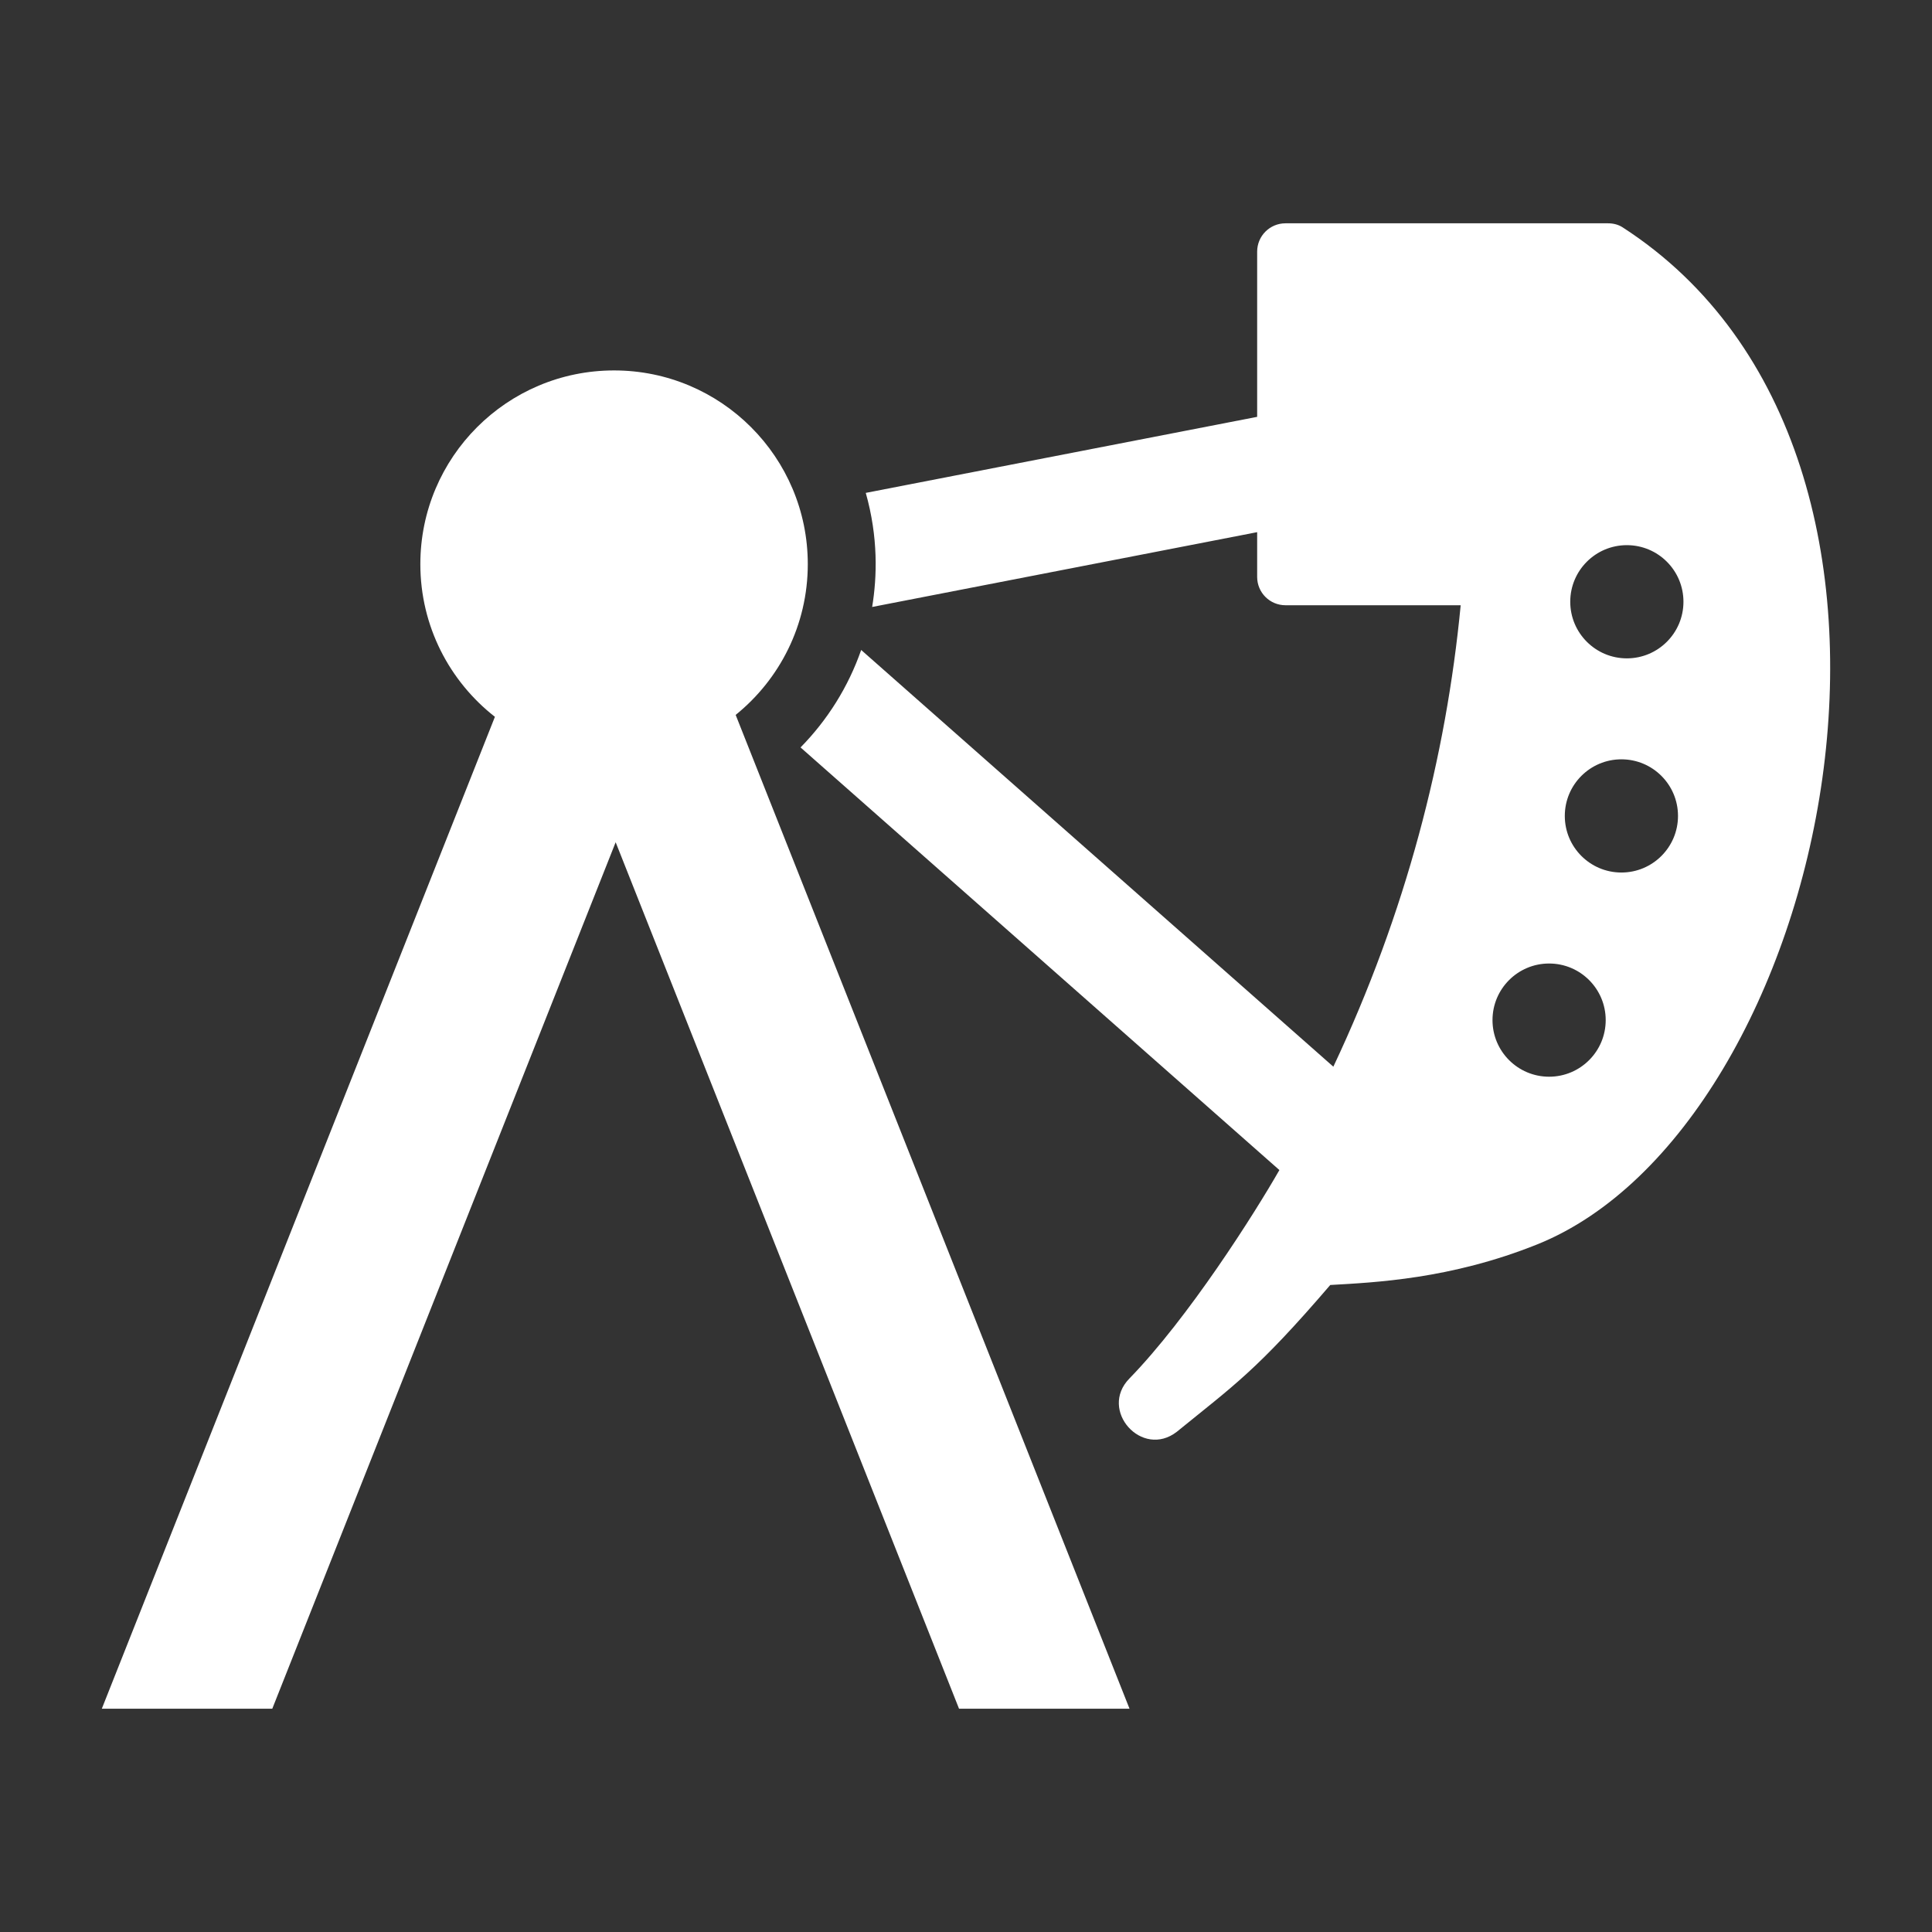 <?xml version="1.0" encoding="utf-8"?>
<!-- Generator: Adobe Illustrator 18.1.1, SVG Export Plug-In . SVG Version: 6.00 Build 0)  -->
<svg version="1.2" baseProfile="tiny" xmlns="http://www.w3.org/2000/svg" xmlns:xlink="http://www.w3.org/1999/xlink" x="0px"
	 y="0px" width="128px" height="128px" viewBox="0 0 128 128" xml:space="preserve">
<rect x="0" y="0" width="128" height="128" fill="#333333" stroke="none"/>
<g id="_x31_28px_boxes">
	<rect fill="none" width="128" height="128"/>
</g>
<g id="Production">
	<g>
		<path fill="#ffffff" d="M53.518,37.376c0-7.088-5.746-12.834-12.834-12.834c-7.088,0-12.835,5.746-12.835,12.834
			c0,4.11,1.934,7.766,4.94,10.115L6.746,113.205h11.294l22.749-57.404l22.749,57.404H74.833l-26.093-65.841
			C51.653,45.011,53.518,41.412,53.518,37.376z"/>
		<path fill="#ffffff" d="M107.5,15.06c-0.284-0.184-0.623-0.265-0.961-0.265H85.165
			c-1.036,0-1.875,0.839-1.875,1.875v10.947l-25.931,5.038c0.83,2.927,0.753,5.561,0.423,7.558l25.508-4.956v2.967
			c0,1.036,0.839,1.875,1.875,1.875H96.774c-0.963,10.033-3.628,20.375-8.436,30.572L57.055,43.062
			c-0.853,2.447-2.237,4.646-4.017,6.457l31.725,28c-1.657,2.899-6.025,9.792-9.943,13.817
			c-2.039,2.092,0.835,5.321,3.15,3.521c3.736-3.048,5.268-4.016,10.163-9.723
			c2.929-0.169,7.964-0.382,13.707-2.688C121.1,74.716,131.081,30.299,107.5,15.06z M111.533,39.868
			c0,2.071-1.679,3.75-3.75,3.75c-2.071,0-3.75-1.679-3.75-3.75c0-2.071,1.679-3.75,3.75-3.75
			C109.854,36.118,111.533,37.796,111.533,39.868z M98.882,67.585c0-2.071,1.679-3.75,3.75-3.75
			c2.071,0,3.75,1.679,3.75,3.75c0,2.071-1.679,3.75-3.75,3.75C100.561,71.335,98.882,69.656,98.882,67.585z
			 M103.672,54.057c0-2.071,1.679-3.75,3.75-3.75c2.071,0,3.75,1.679,3.75,3.75c0,2.071-1.679,3.75-3.75,3.75
			C105.351,57.807,103.672,56.128,103.672,54.057z"/>
	</g>
</g>
</svg>
